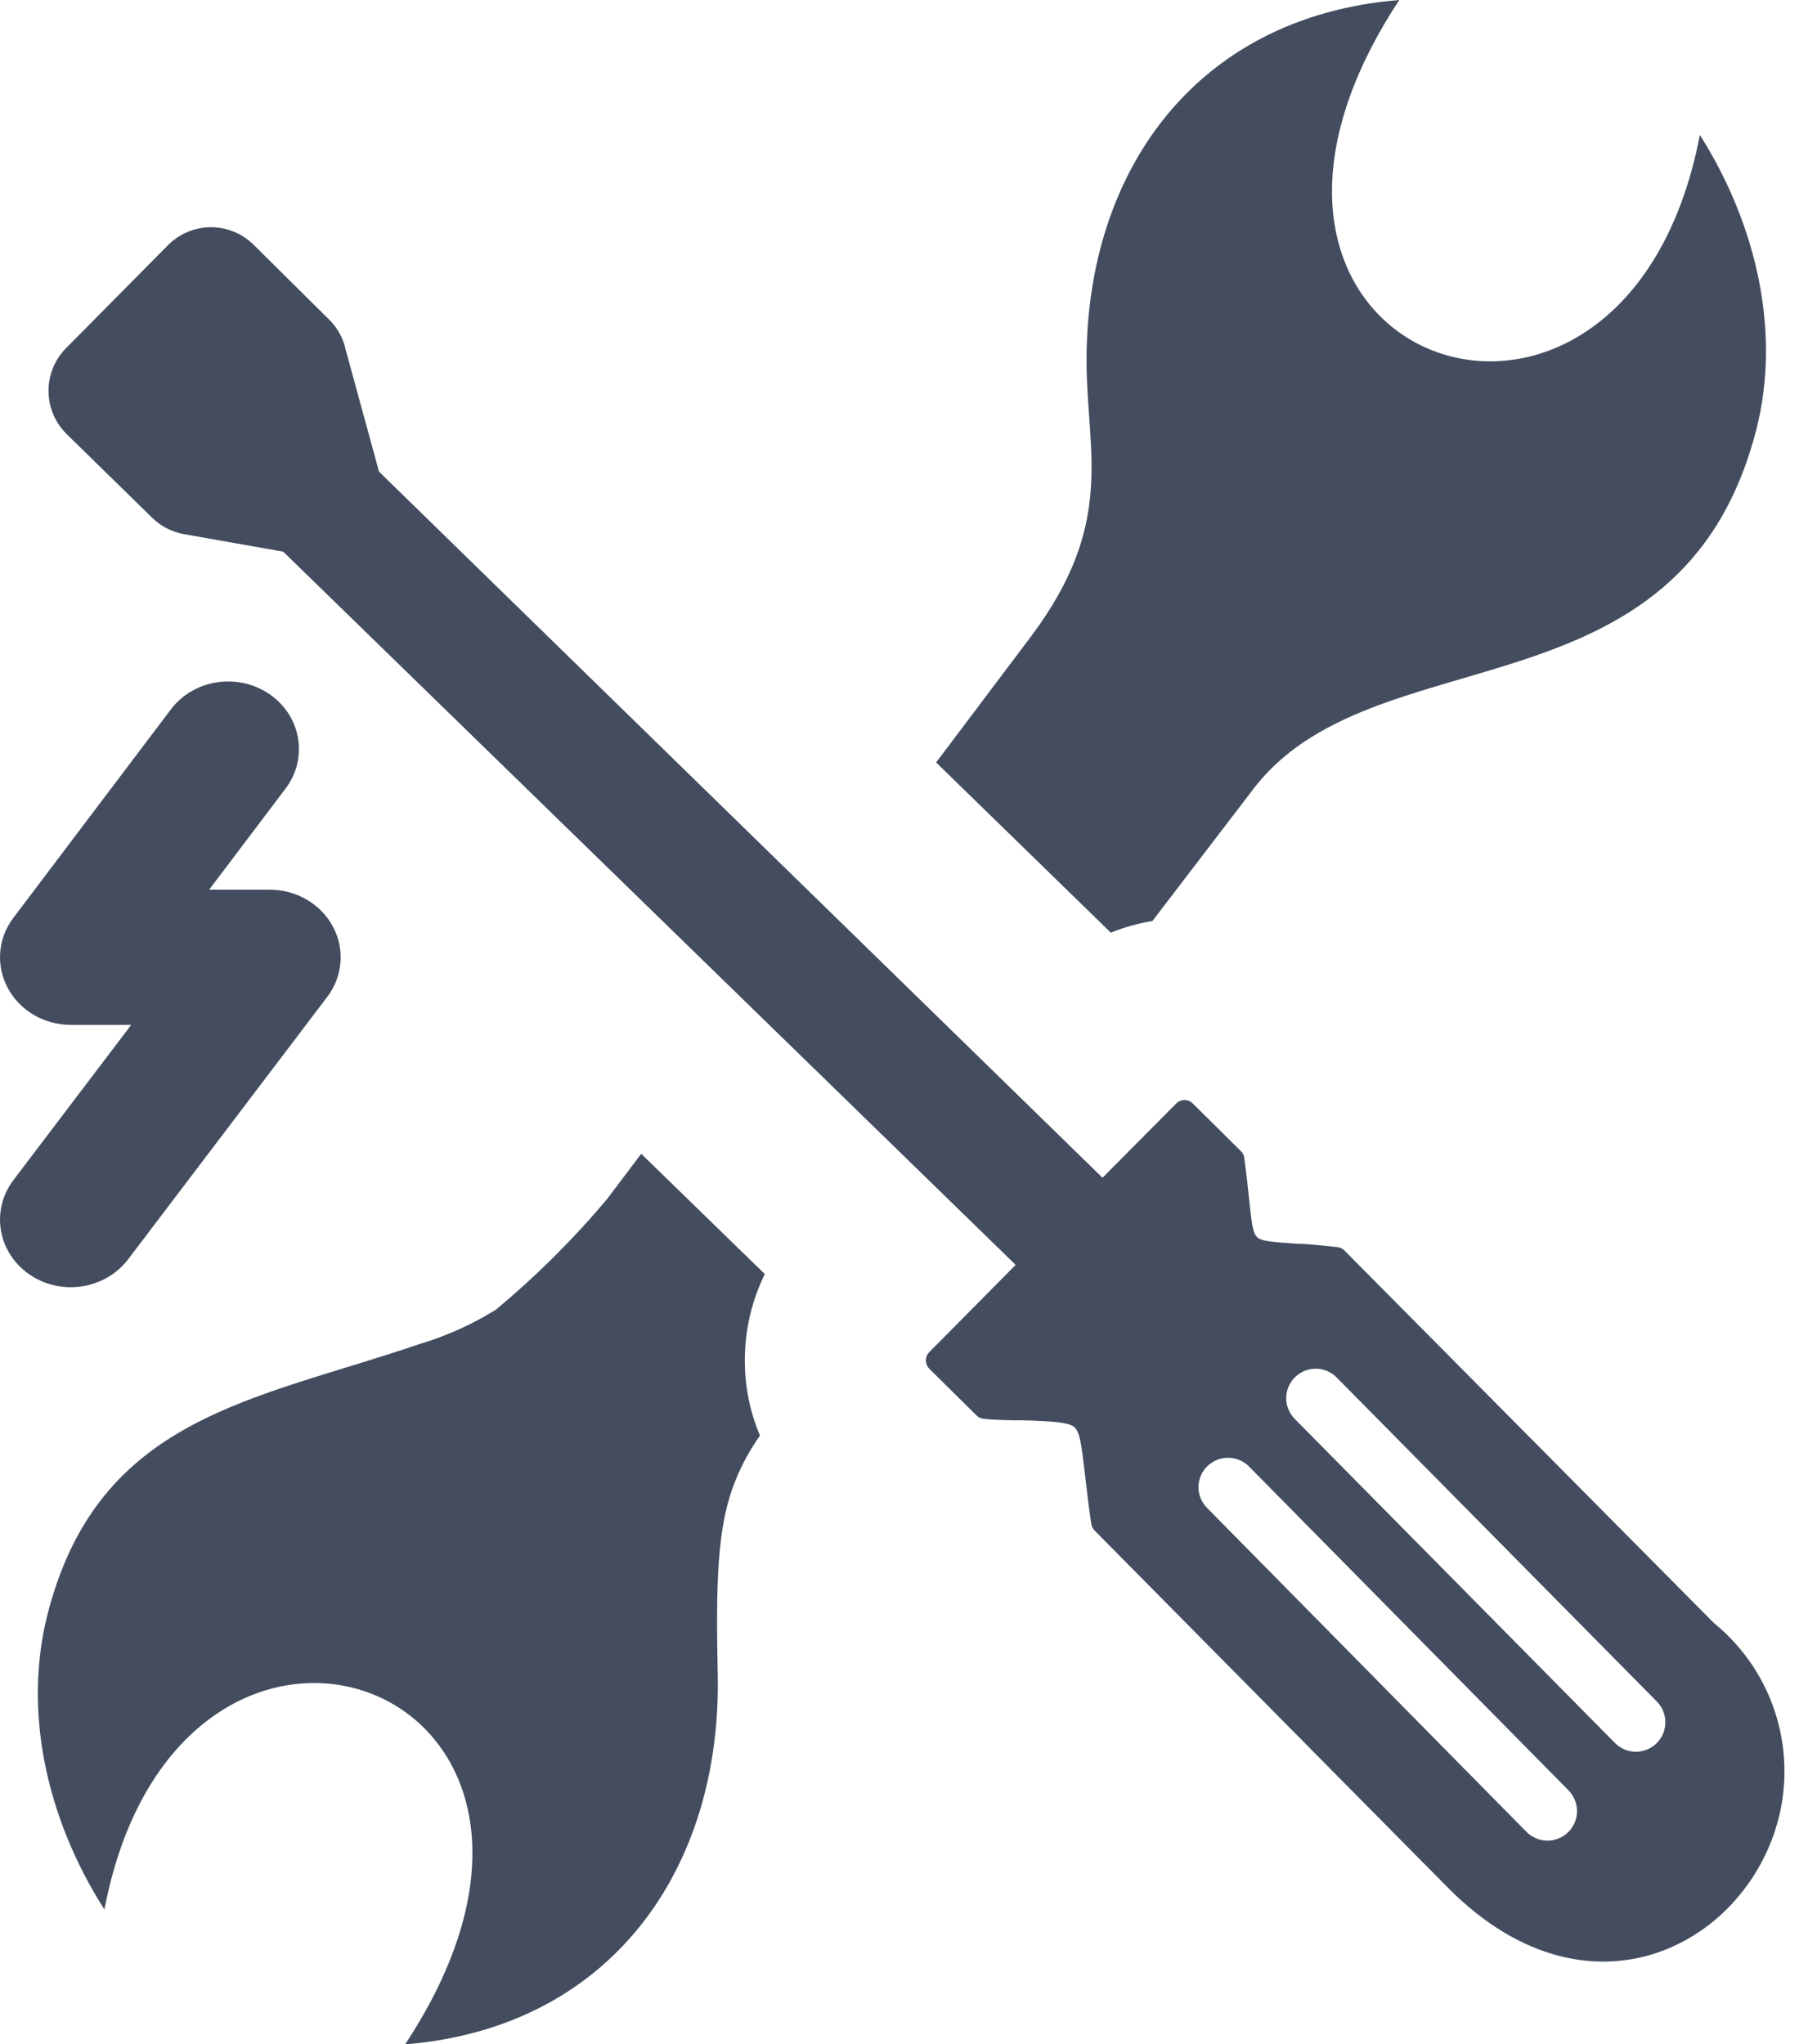 <svg width="48" height="54" viewBox="0 0 48 54" fill="none" xmlns="http://www.w3.org/2000/svg">
<path fill-rule="evenodd" clip-rule="evenodd" d="M1.259 42.627C0.613 45.149 1.198 47.993 2.758 50.436C4.753 40.047 16.983 44.464 10.703 54C16.139 53.56 19.075 49.364 18.96 44.196C18.908 41.761 18.96 40.438 19.343 39.331C19.521 38.829 19.768 38.355 20.076 37.92C19.816 37.306 19.68 36.645 19.677 35.978V35.851C19.688 35.088 19.868 34.338 20.204 33.653L16.939 30.476L16.034 31.676C15.146 32.731 14.167 33.706 13.107 34.589C12.479 34.982 11.8 35.288 11.09 35.499C6.713 36.998 2.604 37.402 1.259 42.627ZM26.818 33.398L7.482 14.572L4.845 14.106C4.529 14.047 4.238 13.894 4.01 13.667L1.765 11.47C1.461 11.173 1.288 10.769 1.282 10.345C1.276 9.92 1.439 9.511 1.734 9.207L4.445 6.469C4.745 6.17 5.151 6.002 5.575 6.002C5.998 6.002 6.404 6.17 6.704 6.469L8.695 8.442C8.918 8.66 9.071 8.94 9.134 9.246L10.013 12.459L29.125 31.109L31.072 29.149C31.1 29.12 31.134 29.096 31.172 29.081C31.21 29.065 31.25 29.057 31.291 29.057C31.332 29.057 31.373 29.065 31.411 29.081C31.448 29.096 31.483 29.12 31.511 29.149L32.781 30.406C32.835 30.458 32.868 30.529 32.873 30.604C32.926 30.995 32.957 31.311 32.988 31.579C33.054 32.234 33.089 32.563 33.207 32.678C33.326 32.792 33.647 32.81 34.284 32.853C34.556 32.853 34.886 32.898 35.326 32.941C35.397 32.947 35.464 32.978 35.514 33.029L45.279 42.873C46.068 43.515 46.645 44.381 46.933 45.356C47.222 46.332 47.209 47.372 46.896 48.34C46.663 49.062 46.274 49.725 45.758 50.282C45.246 50.839 44.611 51.268 43.904 51.535C42.256 52.145 40.195 51.825 38.248 49.86L28.918 40.43C28.867 40.377 28.835 40.309 28.826 40.236C28.747 39.705 28.699 39.274 28.659 38.918C28.576 38.21 28.532 37.841 28.391 37.705C28.25 37.569 27.837 37.542 27.011 37.516C26.726 37.516 26.392 37.516 26 37.477C25.924 37.473 25.852 37.442 25.798 37.389L24.55 36.154C24.492 36.095 24.46 36.016 24.46 35.934C24.46 35.852 24.492 35.773 24.55 35.714L26.822 33.42L26.818 33.398ZM31.889 39.832C31.817 39.76 31.759 39.675 31.72 39.58C31.68 39.486 31.66 39.385 31.66 39.283C31.66 39.181 31.68 39.079 31.72 38.985C31.759 38.891 31.817 38.805 31.889 38.733C32.036 38.588 32.234 38.506 32.441 38.506C32.647 38.506 32.846 38.588 32.992 38.733L41.43 47.285C41.576 47.431 41.659 47.629 41.66 47.836C41.661 48.043 41.58 48.241 41.434 48.388C41.288 48.535 41.09 48.618 40.883 48.619C40.676 48.62 40.478 48.538 40.331 48.393L31.889 39.832ZM34.209 37.485C34.062 37.34 33.979 37.143 33.978 36.936C33.977 36.73 34.058 36.531 34.203 36.385C34.348 36.238 34.545 36.154 34.752 36.153C34.958 36.152 35.157 36.233 35.304 36.378L43.763 44.938C43.836 45.01 43.894 45.096 43.933 45.19C43.973 45.284 43.994 45.385 43.994 45.487C43.995 45.59 43.975 45.691 43.937 45.786C43.898 45.88 43.842 45.967 43.77 46.039C43.698 46.112 43.612 46.17 43.518 46.21C43.424 46.249 43.323 46.27 43.221 46.271C43.118 46.271 43.017 46.252 42.922 46.213C42.828 46.175 42.742 46.118 42.669 46.046L34.209 37.485ZM30.443 24.328L33.054 20.914C36.196 16.646 44.387 19.156 46.395 11.355C47.037 8.851 46.453 6.012 44.906 3.564C42.91 13.953 30.685 9.536 36.965 0C31.529 0.439 28.593 4.636 28.707 9.804C28.76 12.072 29.397 13.922 27.248 16.796L24.73 20.14L29.345 24.636C29.698 24.492 30.067 24.389 30.443 24.328Z" fill="#434D5F"/>
<path fill-rule="evenodd" clip-rule="evenodd" d="M4.512 18.741L0.354 24.243C-0.058 24.786 -0.114 25.503 0.206 26.099C0.526 26.697 1.169 27.071 1.87 27.071H3.466L0.357 31.168C-0.249 31.966 -0.064 33.083 0.774 33.661C1.609 34.239 2.779 34.06 3.385 33.263L8.644 26.333C9.057 25.79 9.115 25.072 8.795 24.476C8.475 23.878 7.832 23.501 7.131 23.501H5.524L7.544 20.829C8.148 20.03 7.959 18.913 7.121 18.337C6.285 17.761 5.115 17.941 4.512 18.741Z" fill="#434D5F"/>
</svg>
